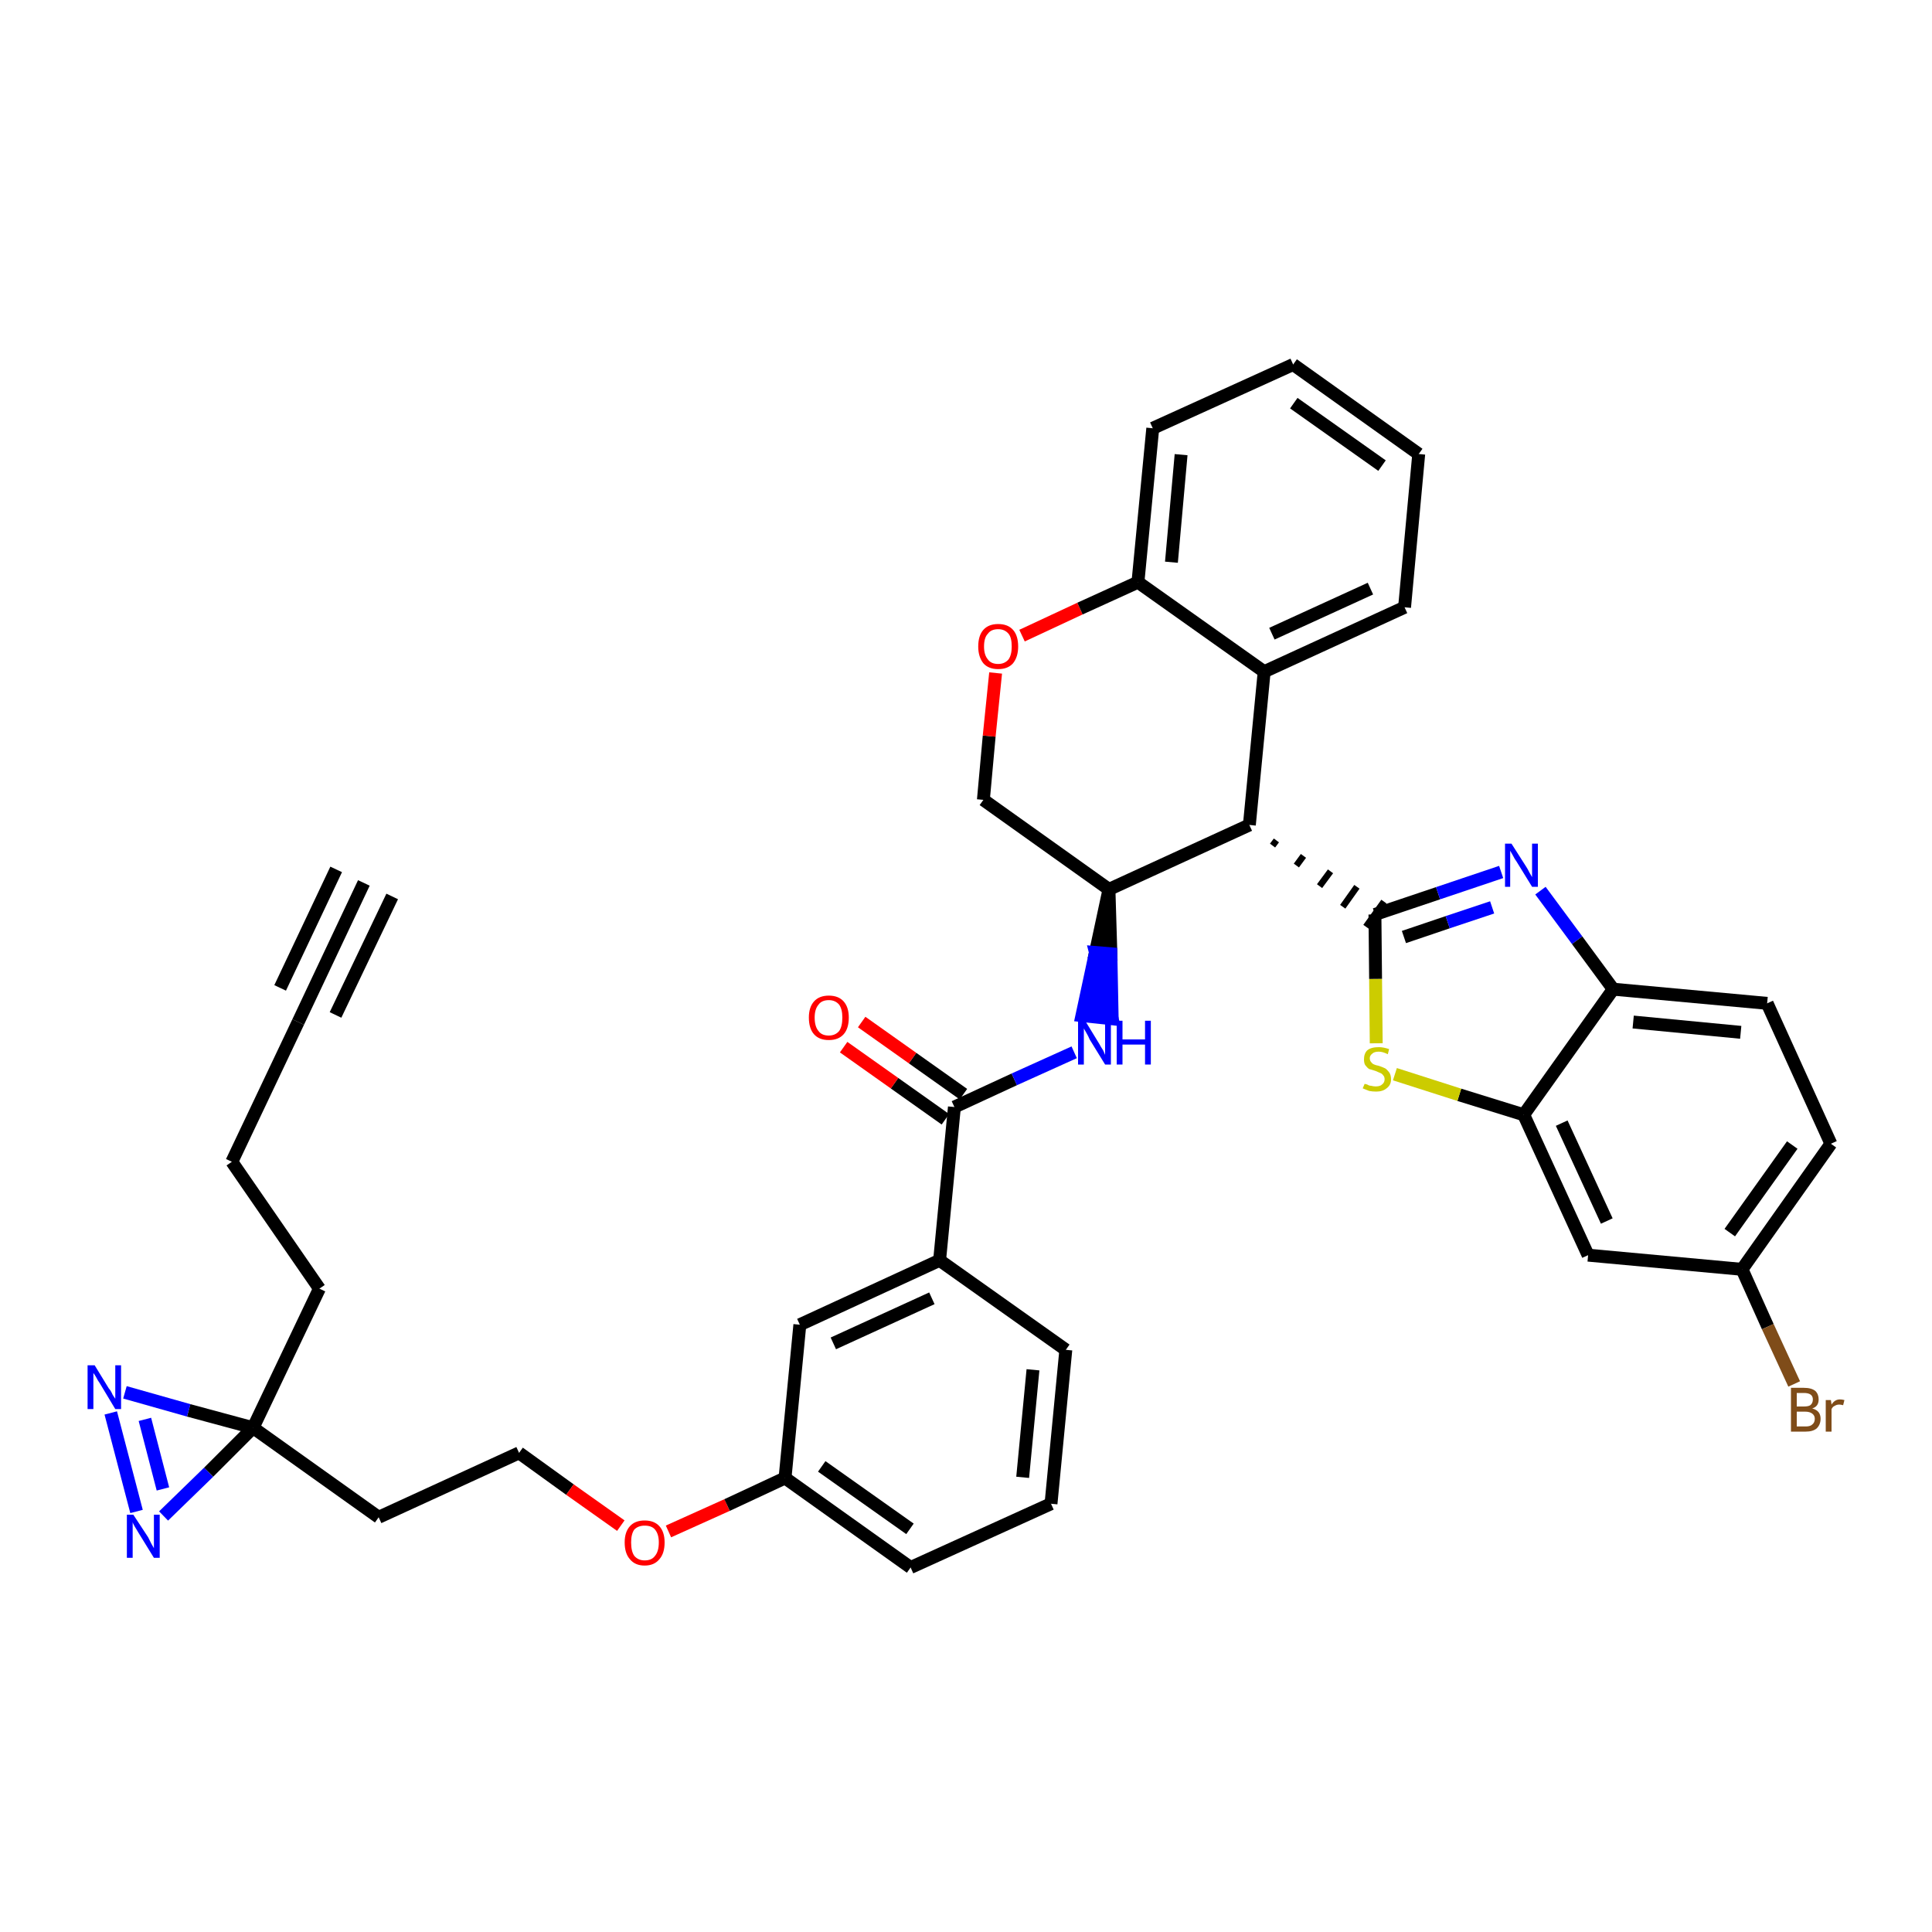 <?xml version='1.0' encoding='iso-8859-1'?>
<svg version='1.1' baseProfile='full'
              xmlns='http://www.w3.org/2000/svg'
                      xmlns:rdkit='http://www.rdkit.org/xml'
                      xmlns:xlink='http://www.w3.org/1999/xlink'
                  xml:space='preserve'
width='300px' height='300px' viewBox='0 0 300 300'>
<!-- END OF HEADER -->
<path class='bond-0 atom-0 atom-1' d='M 56.5,137.1 L 46.3,158.7' style='fill:none;fill-rule:evenodd;stroke:#000000;stroke-width:2.0px;stroke-linecap:butt;stroke-linejoin:miter;stroke-opacity:1' />
<path class='bond-0 atom-0 atom-1' d='M 52.2,135.0 L 43.5,153.4' style='fill:none;fill-rule:evenodd;stroke:#000000;stroke-width:2.0px;stroke-linecap:butt;stroke-linejoin:miter;stroke-opacity:1' />
<path class='bond-0 atom-0 atom-1' d='M 60.9,139.2 L 52.1,157.6' style='fill:none;fill-rule:evenodd;stroke:#000000;stroke-width:2.0px;stroke-linecap:butt;stroke-linejoin:miter;stroke-opacity:1' />
<path class='bond-1 atom-1 atom-2' d='M 46.3,158.7 L 36.0,180.4' style='fill:none;fill-rule:evenodd;stroke:#000000;stroke-width:2.0px;stroke-linecap:butt;stroke-linejoin:miter;stroke-opacity:1' />
<path class='bond-2 atom-2 atom-3' d='M 36.0,180.4 L 49.6,200.1' style='fill:none;fill-rule:evenodd;stroke:#000000;stroke-width:2.0px;stroke-linecap:butt;stroke-linejoin:miter;stroke-opacity:1' />
<path class='bond-3 atom-3 atom-4' d='M 49.6,200.1 L 39.3,221.7' style='fill:none;fill-rule:evenodd;stroke:#000000;stroke-width:2.0px;stroke-linecap:butt;stroke-linejoin:miter;stroke-opacity:1' />
<path class='bond-4 atom-4 atom-5' d='M 39.3,221.7 L 58.8,235.6' style='fill:none;fill-rule:evenodd;stroke:#000000;stroke-width:2.0px;stroke-linecap:butt;stroke-linejoin:miter;stroke-opacity:1' />
<path class='bond-36 atom-4 atom-37' d='M 39.3,221.7 L 29.3,219.0' style='fill:none;fill-rule:evenodd;stroke:#000000;stroke-width:2.0px;stroke-linecap:butt;stroke-linejoin:miter;stroke-opacity:1' />
<path class='bond-36 atom-4 atom-37' d='M 29.3,219.0 L 19.4,216.2' style='fill:none;fill-rule:evenodd;stroke:#0000FF;stroke-width:2.0px;stroke-linecap:butt;stroke-linejoin:miter;stroke-opacity:1' />
<path class='bond-38 atom-38 atom-4' d='M 25.4,235.4 L 32.4,228.6' style='fill:none;fill-rule:evenodd;stroke:#0000FF;stroke-width:2.0px;stroke-linecap:butt;stroke-linejoin:miter;stroke-opacity:1' />
<path class='bond-38 atom-38 atom-4' d='M 32.4,228.6 L 39.3,221.7' style='fill:none;fill-rule:evenodd;stroke:#000000;stroke-width:2.0px;stroke-linecap:butt;stroke-linejoin:miter;stroke-opacity:1' />
<path class='bond-5 atom-5 atom-6' d='M 58.8,235.6 L 80.6,225.6' style='fill:none;fill-rule:evenodd;stroke:#000000;stroke-width:2.0px;stroke-linecap:butt;stroke-linejoin:miter;stroke-opacity:1' />
<path class='bond-6 atom-6 atom-7' d='M 80.6,225.6 L 88.5,231.3' style='fill:none;fill-rule:evenodd;stroke:#000000;stroke-width:2.0px;stroke-linecap:butt;stroke-linejoin:miter;stroke-opacity:1' />
<path class='bond-6 atom-6 atom-7' d='M 88.5,231.3 L 96.4,236.9' style='fill:none;fill-rule:evenodd;stroke:#FF0000;stroke-width:2.0px;stroke-linecap:butt;stroke-linejoin:miter;stroke-opacity:1' />
<path class='bond-7 atom-7 atom-8' d='M 103.8,237.8 L 112.9,233.7' style='fill:none;fill-rule:evenodd;stroke:#FF0000;stroke-width:2.0px;stroke-linecap:butt;stroke-linejoin:miter;stroke-opacity:1' />
<path class='bond-7 atom-7 atom-8' d='M 112.9,233.7 L 121.9,229.5' style='fill:none;fill-rule:evenodd;stroke:#000000;stroke-width:2.0px;stroke-linecap:butt;stroke-linejoin:miter;stroke-opacity:1' />
<path class='bond-8 atom-8 atom-9' d='M 121.9,229.5 L 141.4,243.4' style='fill:none;fill-rule:evenodd;stroke:#000000;stroke-width:2.0px;stroke-linecap:butt;stroke-linejoin:miter;stroke-opacity:1' />
<path class='bond-8 atom-8 atom-9' d='M 127.6,227.7 L 141.3,237.4' style='fill:none;fill-rule:evenodd;stroke:#000000;stroke-width:2.0px;stroke-linecap:butt;stroke-linejoin:miter;stroke-opacity:1' />
<path class='bond-39 atom-36 atom-8' d='M 124.2,205.7 L 121.9,229.5' style='fill:none;fill-rule:evenodd;stroke:#000000;stroke-width:2.0px;stroke-linecap:butt;stroke-linejoin:miter;stroke-opacity:1' />
<path class='bond-9 atom-9 atom-10' d='M 141.4,243.4 L 163.2,233.5' style='fill:none;fill-rule:evenodd;stroke:#000000;stroke-width:2.0px;stroke-linecap:butt;stroke-linejoin:miter;stroke-opacity:1' />
<path class='bond-10 atom-10 atom-11' d='M 163.2,233.5 L 165.5,209.6' style='fill:none;fill-rule:evenodd;stroke:#000000;stroke-width:2.0px;stroke-linecap:butt;stroke-linejoin:miter;stroke-opacity:1' />
<path class='bond-10 atom-10 atom-11' d='M 158.8,229.4 L 160.4,212.7' style='fill:none;fill-rule:evenodd;stroke:#000000;stroke-width:2.0px;stroke-linecap:butt;stroke-linejoin:miter;stroke-opacity:1' />
<path class='bond-11 atom-11 atom-12' d='M 165.5,209.6 L 145.9,195.7' style='fill:none;fill-rule:evenodd;stroke:#000000;stroke-width:2.0px;stroke-linecap:butt;stroke-linejoin:miter;stroke-opacity:1' />
<path class='bond-12 atom-12 atom-13' d='M 145.9,195.7 L 148.2,171.9' style='fill:none;fill-rule:evenodd;stroke:#000000;stroke-width:2.0px;stroke-linecap:butt;stroke-linejoin:miter;stroke-opacity:1' />
<path class='bond-35 atom-12 atom-36' d='M 145.9,195.7 L 124.2,205.7' style='fill:none;fill-rule:evenodd;stroke:#000000;stroke-width:2.0px;stroke-linecap:butt;stroke-linejoin:miter;stroke-opacity:1' />
<path class='bond-35 atom-12 atom-36' d='M 144.7,201.6 L 129.4,208.6' style='fill:none;fill-rule:evenodd;stroke:#000000;stroke-width:2.0px;stroke-linecap:butt;stroke-linejoin:miter;stroke-opacity:1' />
<path class='bond-13 atom-13 atom-14' d='M 149.6,169.9 L 141.7,164.3' style='fill:none;fill-rule:evenodd;stroke:#000000;stroke-width:2.0px;stroke-linecap:butt;stroke-linejoin:miter;stroke-opacity:1' />
<path class='bond-13 atom-13 atom-14' d='M 141.7,164.3 L 133.8,158.7' style='fill:none;fill-rule:evenodd;stroke:#FF0000;stroke-width:2.0px;stroke-linecap:butt;stroke-linejoin:miter;stroke-opacity:1' />
<path class='bond-13 atom-13 atom-14' d='M 146.8,173.8 L 138.9,168.2' style='fill:none;fill-rule:evenodd;stroke:#000000;stroke-width:2.0px;stroke-linecap:butt;stroke-linejoin:miter;stroke-opacity:1' />
<path class='bond-13 atom-13 atom-14' d='M 138.9,168.2 L 131.0,162.6' style='fill:none;fill-rule:evenodd;stroke:#FF0000;stroke-width:2.0px;stroke-linecap:butt;stroke-linejoin:miter;stroke-opacity:1' />
<path class='bond-14 atom-13 atom-15' d='M 148.2,171.9 L 157.5,167.6' style='fill:none;fill-rule:evenodd;stroke:#000000;stroke-width:2.0px;stroke-linecap:butt;stroke-linejoin:miter;stroke-opacity:1' />
<path class='bond-14 atom-13 atom-15' d='M 157.5,167.6 L 166.8,163.4' style='fill:none;fill-rule:evenodd;stroke:#0000FF;stroke-width:2.0px;stroke-linecap:butt;stroke-linejoin:miter;stroke-opacity:1' />
<path class='bond-15 atom-16 atom-15' d='M 172.2,138.1 L 170.1,147.9 L 172.5,148.1 Z' style='fill:#000000;fill-rule:evenodd;fill-opacity:1;stroke:#000000;stroke-width:2.0px;stroke-linecap:butt;stroke-linejoin:miter;stroke-opacity:1;' />
<path class='bond-15 atom-16 atom-15' d='M 170.1,147.9 L 172.7,158.2 L 168.0,157.7 Z' style='fill:#0000FF;fill-rule:evenodd;fill-opacity:1;stroke:#0000FF;stroke-width:2.0px;stroke-linecap:butt;stroke-linejoin:miter;stroke-opacity:1;' />
<path class='bond-15 atom-16 atom-15' d='M 170.1,147.9 L 172.5,148.1 L 172.7,158.2 Z' style='fill:#0000FF;fill-rule:evenodd;fill-opacity:1;stroke:#0000FF;stroke-width:2.0px;stroke-linecap:butt;stroke-linejoin:miter;stroke-opacity:1;' />
<path class='bond-16 atom-16 atom-17' d='M 172.2,138.1 L 152.7,124.2' style='fill:none;fill-rule:evenodd;stroke:#000000;stroke-width:2.0px;stroke-linecap:butt;stroke-linejoin:miter;stroke-opacity:1' />
<path class='bond-40 atom-25 atom-16' d='M 194.0,128.1 L 172.2,138.1' style='fill:none;fill-rule:evenodd;stroke:#000000;stroke-width:2.0px;stroke-linecap:butt;stroke-linejoin:miter;stroke-opacity:1' />
<path class='bond-17 atom-17 atom-18' d='M 152.7,124.2 L 153.6,114.3' style='fill:none;fill-rule:evenodd;stroke:#000000;stroke-width:2.0px;stroke-linecap:butt;stroke-linejoin:miter;stroke-opacity:1' />
<path class='bond-17 atom-17 atom-18' d='M 153.6,114.3 L 154.6,104.5' style='fill:none;fill-rule:evenodd;stroke:#FF0000;stroke-width:2.0px;stroke-linecap:butt;stroke-linejoin:miter;stroke-opacity:1' />
<path class='bond-18 atom-18 atom-19' d='M 158.7,98.7 L 167.7,94.5' style='fill:none;fill-rule:evenodd;stroke:#FF0000;stroke-width:2.0px;stroke-linecap:butt;stroke-linejoin:miter;stroke-opacity:1' />
<path class='bond-18 atom-18 atom-19' d='M 167.7,94.5 L 176.7,90.4' style='fill:none;fill-rule:evenodd;stroke:#000000;stroke-width:2.0px;stroke-linecap:butt;stroke-linejoin:miter;stroke-opacity:1' />
<path class='bond-19 atom-19 atom-20' d='M 176.7,90.4 L 179.0,66.5' style='fill:none;fill-rule:evenodd;stroke:#000000;stroke-width:2.0px;stroke-linecap:butt;stroke-linejoin:miter;stroke-opacity:1' />
<path class='bond-19 atom-19 atom-20' d='M 181.9,87.3 L 183.4,70.6' style='fill:none;fill-rule:evenodd;stroke:#000000;stroke-width:2.0px;stroke-linecap:butt;stroke-linejoin:miter;stroke-opacity:1' />
<path class='bond-42 atom-24 atom-19' d='M 196.3,104.3 L 176.7,90.4' style='fill:none;fill-rule:evenodd;stroke:#000000;stroke-width:2.0px;stroke-linecap:butt;stroke-linejoin:miter;stroke-opacity:1' />
<path class='bond-20 atom-20 atom-21' d='M 179.0,66.5 L 200.8,56.6' style='fill:none;fill-rule:evenodd;stroke:#000000;stroke-width:2.0px;stroke-linecap:butt;stroke-linejoin:miter;stroke-opacity:1' />
<path class='bond-21 atom-21 atom-22' d='M 200.8,56.6 L 220.3,70.5' style='fill:none;fill-rule:evenodd;stroke:#000000;stroke-width:2.0px;stroke-linecap:butt;stroke-linejoin:miter;stroke-opacity:1' />
<path class='bond-21 atom-21 atom-22' d='M 200.9,62.6 L 214.6,72.3' style='fill:none;fill-rule:evenodd;stroke:#000000;stroke-width:2.0px;stroke-linecap:butt;stroke-linejoin:miter;stroke-opacity:1' />
<path class='bond-22 atom-22 atom-23' d='M 220.3,70.5 L 218.1,94.3' style='fill:none;fill-rule:evenodd;stroke:#000000;stroke-width:2.0px;stroke-linecap:butt;stroke-linejoin:miter;stroke-opacity:1' />
<path class='bond-23 atom-23 atom-24' d='M 218.1,94.3 L 196.3,104.3' style='fill:none;fill-rule:evenodd;stroke:#000000;stroke-width:2.0px;stroke-linecap:butt;stroke-linejoin:miter;stroke-opacity:1' />
<path class='bond-23 atom-23 atom-24' d='M 212.8,91.4 L 197.5,98.4' style='fill:none;fill-rule:evenodd;stroke:#000000;stroke-width:2.0px;stroke-linecap:butt;stroke-linejoin:miter;stroke-opacity:1' />
<path class='bond-24 atom-24 atom-25' d='M 196.3,104.3 L 194.0,128.1' style='fill:none;fill-rule:evenodd;stroke:#000000;stroke-width:2.0px;stroke-linecap:butt;stroke-linejoin:miter;stroke-opacity:1' />
<path class='bond-25 atom-25 atom-26' d='M 197.6,131.3 L 198.2,130.5' style='fill:none;fill-rule:evenodd;stroke:#000000;stroke-width:1.0px;stroke-linecap:butt;stroke-linejoin:miter;stroke-opacity:1' />
<path class='bond-25 atom-25 atom-26' d='M 201.3,134.4 L 202.4,132.9' style='fill:none;fill-rule:evenodd;stroke:#000000;stroke-width:1.0px;stroke-linecap:butt;stroke-linejoin:miter;stroke-opacity:1' />
<path class='bond-25 atom-25 atom-26' d='M 204.9,137.6 L 206.6,135.3' style='fill:none;fill-rule:evenodd;stroke:#000000;stroke-width:1.0px;stroke-linecap:butt;stroke-linejoin:miter;stroke-opacity:1' />
<path class='bond-25 atom-25 atom-26' d='M 208.5,140.8 L 210.7,137.7' style='fill:none;fill-rule:evenodd;stroke:#000000;stroke-width:1.0px;stroke-linecap:butt;stroke-linejoin:miter;stroke-opacity:1' />
<path class='bond-25 atom-25 atom-26' d='M 212.1,143.9 L 214.9,140.0' style='fill:none;fill-rule:evenodd;stroke:#000000;stroke-width:1.0px;stroke-linecap:butt;stroke-linejoin:miter;stroke-opacity:1' />
<path class='bond-26 atom-26 atom-27' d='M 213.5,142.0 L 223.3,138.7' style='fill:none;fill-rule:evenodd;stroke:#000000;stroke-width:2.0px;stroke-linecap:butt;stroke-linejoin:miter;stroke-opacity:1' />
<path class='bond-26 atom-26 atom-27' d='M 223.3,138.7 L 233.1,135.4' style='fill:none;fill-rule:evenodd;stroke:#0000FF;stroke-width:2.0px;stroke-linecap:butt;stroke-linejoin:miter;stroke-opacity:1' />
<path class='bond-26 atom-26 atom-27' d='M 218.0,145.5 L 224.8,143.2' style='fill:none;fill-rule:evenodd;stroke:#000000;stroke-width:2.0px;stroke-linecap:butt;stroke-linejoin:miter;stroke-opacity:1' />
<path class='bond-26 atom-26 atom-27' d='M 224.8,143.2 L 231.7,140.9' style='fill:none;fill-rule:evenodd;stroke:#0000FF;stroke-width:2.0px;stroke-linecap:butt;stroke-linejoin:miter;stroke-opacity:1' />
<path class='bond-41 atom-35 atom-26' d='M 213.7,162.0 L 213.6,152.0' style='fill:none;fill-rule:evenodd;stroke:#CCCC00;stroke-width:2.0px;stroke-linecap:butt;stroke-linejoin:miter;stroke-opacity:1' />
<path class='bond-41 atom-35 atom-26' d='M 213.6,152.0 L 213.5,142.0' style='fill:none;fill-rule:evenodd;stroke:#000000;stroke-width:2.0px;stroke-linecap:butt;stroke-linejoin:miter;stroke-opacity:1' />
<path class='bond-27 atom-27 atom-28' d='M 239.2,138.3 L 244.9,146.0' style='fill:none;fill-rule:evenodd;stroke:#0000FF;stroke-width:2.0px;stroke-linecap:butt;stroke-linejoin:miter;stroke-opacity:1' />
<path class='bond-27 atom-27 atom-28' d='M 244.9,146.0 L 250.5,153.6' style='fill:none;fill-rule:evenodd;stroke:#000000;stroke-width:2.0px;stroke-linecap:butt;stroke-linejoin:miter;stroke-opacity:1' />
<path class='bond-28 atom-28 atom-29' d='M 250.5,153.6 L 274.4,155.8' style='fill:none;fill-rule:evenodd;stroke:#000000;stroke-width:2.0px;stroke-linecap:butt;stroke-linejoin:miter;stroke-opacity:1' />
<path class='bond-28 atom-28 atom-29' d='M 253.6,158.7 L 270.3,160.3' style='fill:none;fill-rule:evenodd;stroke:#000000;stroke-width:2.0px;stroke-linecap:butt;stroke-linejoin:miter;stroke-opacity:1' />
<path class='bond-43 atom-34 atom-28' d='M 236.6,173.1 L 250.5,153.6' style='fill:none;fill-rule:evenodd;stroke:#000000;stroke-width:2.0px;stroke-linecap:butt;stroke-linejoin:miter;stroke-opacity:1' />
<path class='bond-29 atom-29 atom-30' d='M 274.4,155.8 L 284.3,177.6' style='fill:none;fill-rule:evenodd;stroke:#000000;stroke-width:2.0px;stroke-linecap:butt;stroke-linejoin:miter;stroke-opacity:1' />
<path class='bond-30 atom-30 atom-31' d='M 284.3,177.6 L 270.5,197.1' style='fill:none;fill-rule:evenodd;stroke:#000000;stroke-width:2.0px;stroke-linecap:butt;stroke-linejoin:miter;stroke-opacity:1' />
<path class='bond-30 atom-30 atom-31' d='M 278.3,177.8 L 268.6,191.4' style='fill:none;fill-rule:evenodd;stroke:#000000;stroke-width:2.0px;stroke-linecap:butt;stroke-linejoin:miter;stroke-opacity:1' />
<path class='bond-31 atom-31 atom-32' d='M 270.5,197.1 L 274.5,206.0' style='fill:none;fill-rule:evenodd;stroke:#000000;stroke-width:2.0px;stroke-linecap:butt;stroke-linejoin:miter;stroke-opacity:1' />
<path class='bond-31 atom-31 atom-32' d='M 274.5,206.0 L 278.6,214.9' style='fill:none;fill-rule:evenodd;stroke:#7F4C19;stroke-width:2.0px;stroke-linecap:butt;stroke-linejoin:miter;stroke-opacity:1' />
<path class='bond-32 atom-31 atom-33' d='M 270.5,197.1 L 246.6,194.9' style='fill:none;fill-rule:evenodd;stroke:#000000;stroke-width:2.0px;stroke-linecap:butt;stroke-linejoin:miter;stroke-opacity:1' />
<path class='bond-33 atom-33 atom-34' d='M 246.6,194.9 L 236.6,173.1' style='fill:none;fill-rule:evenodd;stroke:#000000;stroke-width:2.0px;stroke-linecap:butt;stroke-linejoin:miter;stroke-opacity:1' />
<path class='bond-33 atom-33 atom-34' d='M 249.5,189.6 L 242.5,174.4' style='fill:none;fill-rule:evenodd;stroke:#000000;stroke-width:2.0px;stroke-linecap:butt;stroke-linejoin:miter;stroke-opacity:1' />
<path class='bond-34 atom-34 atom-35' d='M 236.6,173.1 L 226.6,170.0' style='fill:none;fill-rule:evenodd;stroke:#000000;stroke-width:2.0px;stroke-linecap:butt;stroke-linejoin:miter;stroke-opacity:1' />
<path class='bond-34 atom-34 atom-35' d='M 226.6,170.0 L 216.6,166.8' style='fill:none;fill-rule:evenodd;stroke:#CCCC00;stroke-width:2.0px;stroke-linecap:butt;stroke-linejoin:miter;stroke-opacity:1' />
<path class='bond-37 atom-37 atom-38' d='M 17.2,219.4 L 21.2,234.7' style='fill:none;fill-rule:evenodd;stroke:#0000FF;stroke-width:2.0px;stroke-linecap:butt;stroke-linejoin:miter;stroke-opacity:1' />
<path class='bond-37 atom-37 atom-38' d='M 22.5,220.4 L 25.3,231.2' style='fill:none;fill-rule:evenodd;stroke:#0000FF;stroke-width:2.0px;stroke-linecap:butt;stroke-linejoin:miter;stroke-opacity:1' />
<path  class='atom-7' d='M 97.0 239.5
Q 97.0 237.9, 97.8 237.0
Q 98.6 236.1, 100.1 236.1
Q 101.6 236.1, 102.4 237.0
Q 103.2 237.9, 103.2 239.5
Q 103.2 241.2, 102.4 242.1
Q 101.6 243.1, 100.1 243.1
Q 98.6 243.1, 97.8 242.1
Q 97.0 241.2, 97.0 239.5
M 100.1 242.3
Q 101.2 242.3, 101.7 241.6
Q 102.3 240.9, 102.3 239.5
Q 102.3 238.2, 101.7 237.5
Q 101.2 236.9, 100.1 236.9
Q 99.1 236.9, 98.5 237.5
Q 98.0 238.2, 98.0 239.5
Q 98.0 240.9, 98.5 241.6
Q 99.1 242.3, 100.1 242.3
' fill='#FF0000'/>
<path  class='atom-14' d='M 125.6 158.0
Q 125.6 156.4, 126.4 155.5
Q 127.2 154.6, 128.7 154.6
Q 130.2 154.6, 131.0 155.5
Q 131.8 156.4, 131.8 158.0
Q 131.8 159.7, 131.0 160.6
Q 130.2 161.5, 128.7 161.5
Q 127.2 161.5, 126.4 160.6
Q 125.6 159.7, 125.6 158.0
M 128.7 160.8
Q 129.7 160.8, 130.3 160.1
Q 130.8 159.4, 130.8 158.0
Q 130.8 156.7, 130.3 156.0
Q 129.7 155.3, 128.7 155.3
Q 127.6 155.3, 127.1 156.0
Q 126.5 156.7, 126.5 158.0
Q 126.5 159.4, 127.1 160.1
Q 127.6 160.8, 128.7 160.8
' fill='#FF0000'/>
<path  class='atom-15' d='M 168.5 158.5
L 170.7 162.1
Q 170.9 162.5, 171.3 163.1
Q 171.6 163.8, 171.6 163.8
L 171.6 158.5
L 172.5 158.5
L 172.5 165.3
L 171.6 165.3
L 169.2 161.4
Q 169.0 160.9, 168.7 160.4
Q 168.4 159.9, 168.3 159.7
L 168.3 165.3
L 167.4 165.3
L 167.4 158.5
L 168.5 158.5
' fill='#0000FF'/>
<path  class='atom-15' d='M 173.4 158.5
L 174.3 158.5
L 174.3 161.4
L 177.8 161.4
L 177.8 158.5
L 178.7 158.5
L 178.7 165.3
L 177.8 165.3
L 177.8 162.2
L 174.3 162.2
L 174.3 165.3
L 173.4 165.3
L 173.4 158.5
' fill='#0000FF'/>
<path  class='atom-18' d='M 151.9 100.4
Q 151.9 98.7, 152.7 97.8
Q 153.5 96.9, 155.0 96.9
Q 156.5 96.9, 157.3 97.8
Q 158.1 98.7, 158.1 100.4
Q 158.1 102.0, 157.3 103.0
Q 156.5 103.9, 155.0 103.9
Q 153.5 103.9, 152.7 103.0
Q 151.9 102.0, 151.9 100.4
M 155.0 103.1
Q 156.0 103.1, 156.6 102.4
Q 157.1 101.7, 157.1 100.4
Q 157.1 99.0, 156.6 98.4
Q 156.0 97.7, 155.0 97.7
Q 153.9 97.7, 153.4 98.4
Q 152.8 99.0, 152.8 100.4
Q 152.8 101.7, 153.4 102.4
Q 153.9 103.1, 155.0 103.1
' fill='#FF0000'/>
<path  class='atom-27' d='M 234.7 131.0
L 237.0 134.6
Q 237.2 134.9, 237.5 135.5
Q 237.9 136.2, 237.9 136.2
L 237.9 131.0
L 238.8 131.0
L 238.8 137.7
L 237.9 137.7
L 235.5 133.8
Q 235.2 133.4, 234.9 132.8
Q 234.6 132.3, 234.5 132.1
L 234.5 137.7
L 233.7 137.7
L 233.7 131.0
L 234.7 131.0
' fill='#0000FF'/>
<path  class='atom-32' d='M 281.4 218.7
Q 282.1 218.9, 282.4 219.3
Q 282.7 219.7, 282.7 220.3
Q 282.7 221.2, 282.1 221.8
Q 281.5 222.3, 280.4 222.3
L 278.1 222.3
L 278.1 215.5
L 280.1 215.5
Q 281.3 215.5, 281.9 216.0
Q 282.4 216.5, 282.4 217.3
Q 282.4 218.4, 281.4 218.7
M 279.0 216.3
L 279.0 218.4
L 280.1 218.4
Q 280.8 218.4, 281.1 218.2
Q 281.5 217.9, 281.5 217.3
Q 281.5 216.3, 280.1 216.3
L 279.0 216.3
M 280.4 221.5
Q 281.1 221.5, 281.4 221.2
Q 281.8 220.9, 281.8 220.3
Q 281.8 219.8, 281.4 219.5
Q 281.0 219.2, 280.3 219.2
L 279.0 219.2
L 279.0 221.5
L 280.4 221.5
' fill='#7F4C19'/>
<path  class='atom-32' d='M 284.3 217.4
L 284.4 218.1
Q 284.9 217.3, 285.7 217.3
Q 286.0 217.3, 286.4 217.4
L 286.2 218.2
Q 285.8 218.1, 285.6 218.1
Q 285.2 218.1, 284.9 218.3
Q 284.6 218.4, 284.4 218.8
L 284.4 222.3
L 283.5 222.3
L 283.5 217.4
L 284.3 217.4
' fill='#7F4C19'/>
<path  class='atom-35' d='M 211.9 168.3
Q 211.9 168.3, 212.3 168.4
Q 212.6 168.6, 212.9 168.6
Q 213.3 168.7, 213.6 168.7
Q 214.3 168.7, 214.6 168.4
Q 215.0 168.1, 215.0 167.6
Q 215.0 167.2, 214.8 167.0
Q 214.6 166.7, 214.3 166.6
Q 214.1 166.5, 213.6 166.3
Q 213.0 166.1, 212.6 166.0
Q 212.3 165.8, 212.0 165.4
Q 211.8 165.1, 211.8 164.5
Q 211.8 163.6, 212.3 163.1
Q 212.9 162.6, 214.1 162.6
Q 214.8 162.6, 215.7 162.9
L 215.5 163.7
Q 214.7 163.3, 214.1 163.3
Q 213.4 163.3, 213.1 163.6
Q 212.7 163.9, 212.7 164.3
Q 212.7 164.7, 212.9 164.9
Q 213.1 165.2, 213.4 165.3
Q 213.6 165.4, 214.1 165.5
Q 214.7 165.7, 215.1 165.9
Q 215.4 166.1, 215.7 166.5
Q 216.0 166.9, 216.0 167.6
Q 216.0 168.5, 215.3 169.0
Q 214.7 169.5, 213.7 169.5
Q 213.1 169.5, 212.6 169.4
Q 212.1 169.2, 211.6 169.0
L 211.9 168.3
' fill='#CCCC00'/>
<path  class='atom-37' d='M 14.7 212.0
L 16.9 215.6
Q 17.2 215.9, 17.5 216.6
Q 17.9 217.2, 17.9 217.2
L 17.9 212.0
L 18.8 212.0
L 18.8 218.8
L 17.9 218.8
L 15.5 214.8
Q 15.2 214.4, 14.9 213.8
Q 14.6 213.3, 14.5 213.2
L 14.5 218.8
L 13.6 218.8
L 13.6 212.0
L 14.7 212.0
' fill='#0000FF'/>
<path  class='atom-38' d='M 20.7 235.2
L 23.0 238.7
Q 23.2 239.1, 23.5 239.7
Q 23.9 240.4, 23.9 240.4
L 23.9 235.2
L 24.8 235.2
L 24.8 241.9
L 23.9 241.9
L 21.5 238.0
Q 21.2 237.5, 20.9 237.0
Q 20.6 236.5, 20.6 236.3
L 20.6 241.9
L 19.7 241.9
L 19.7 235.2
L 20.7 235.2
' fill='#0000FF'/>
</svg>
